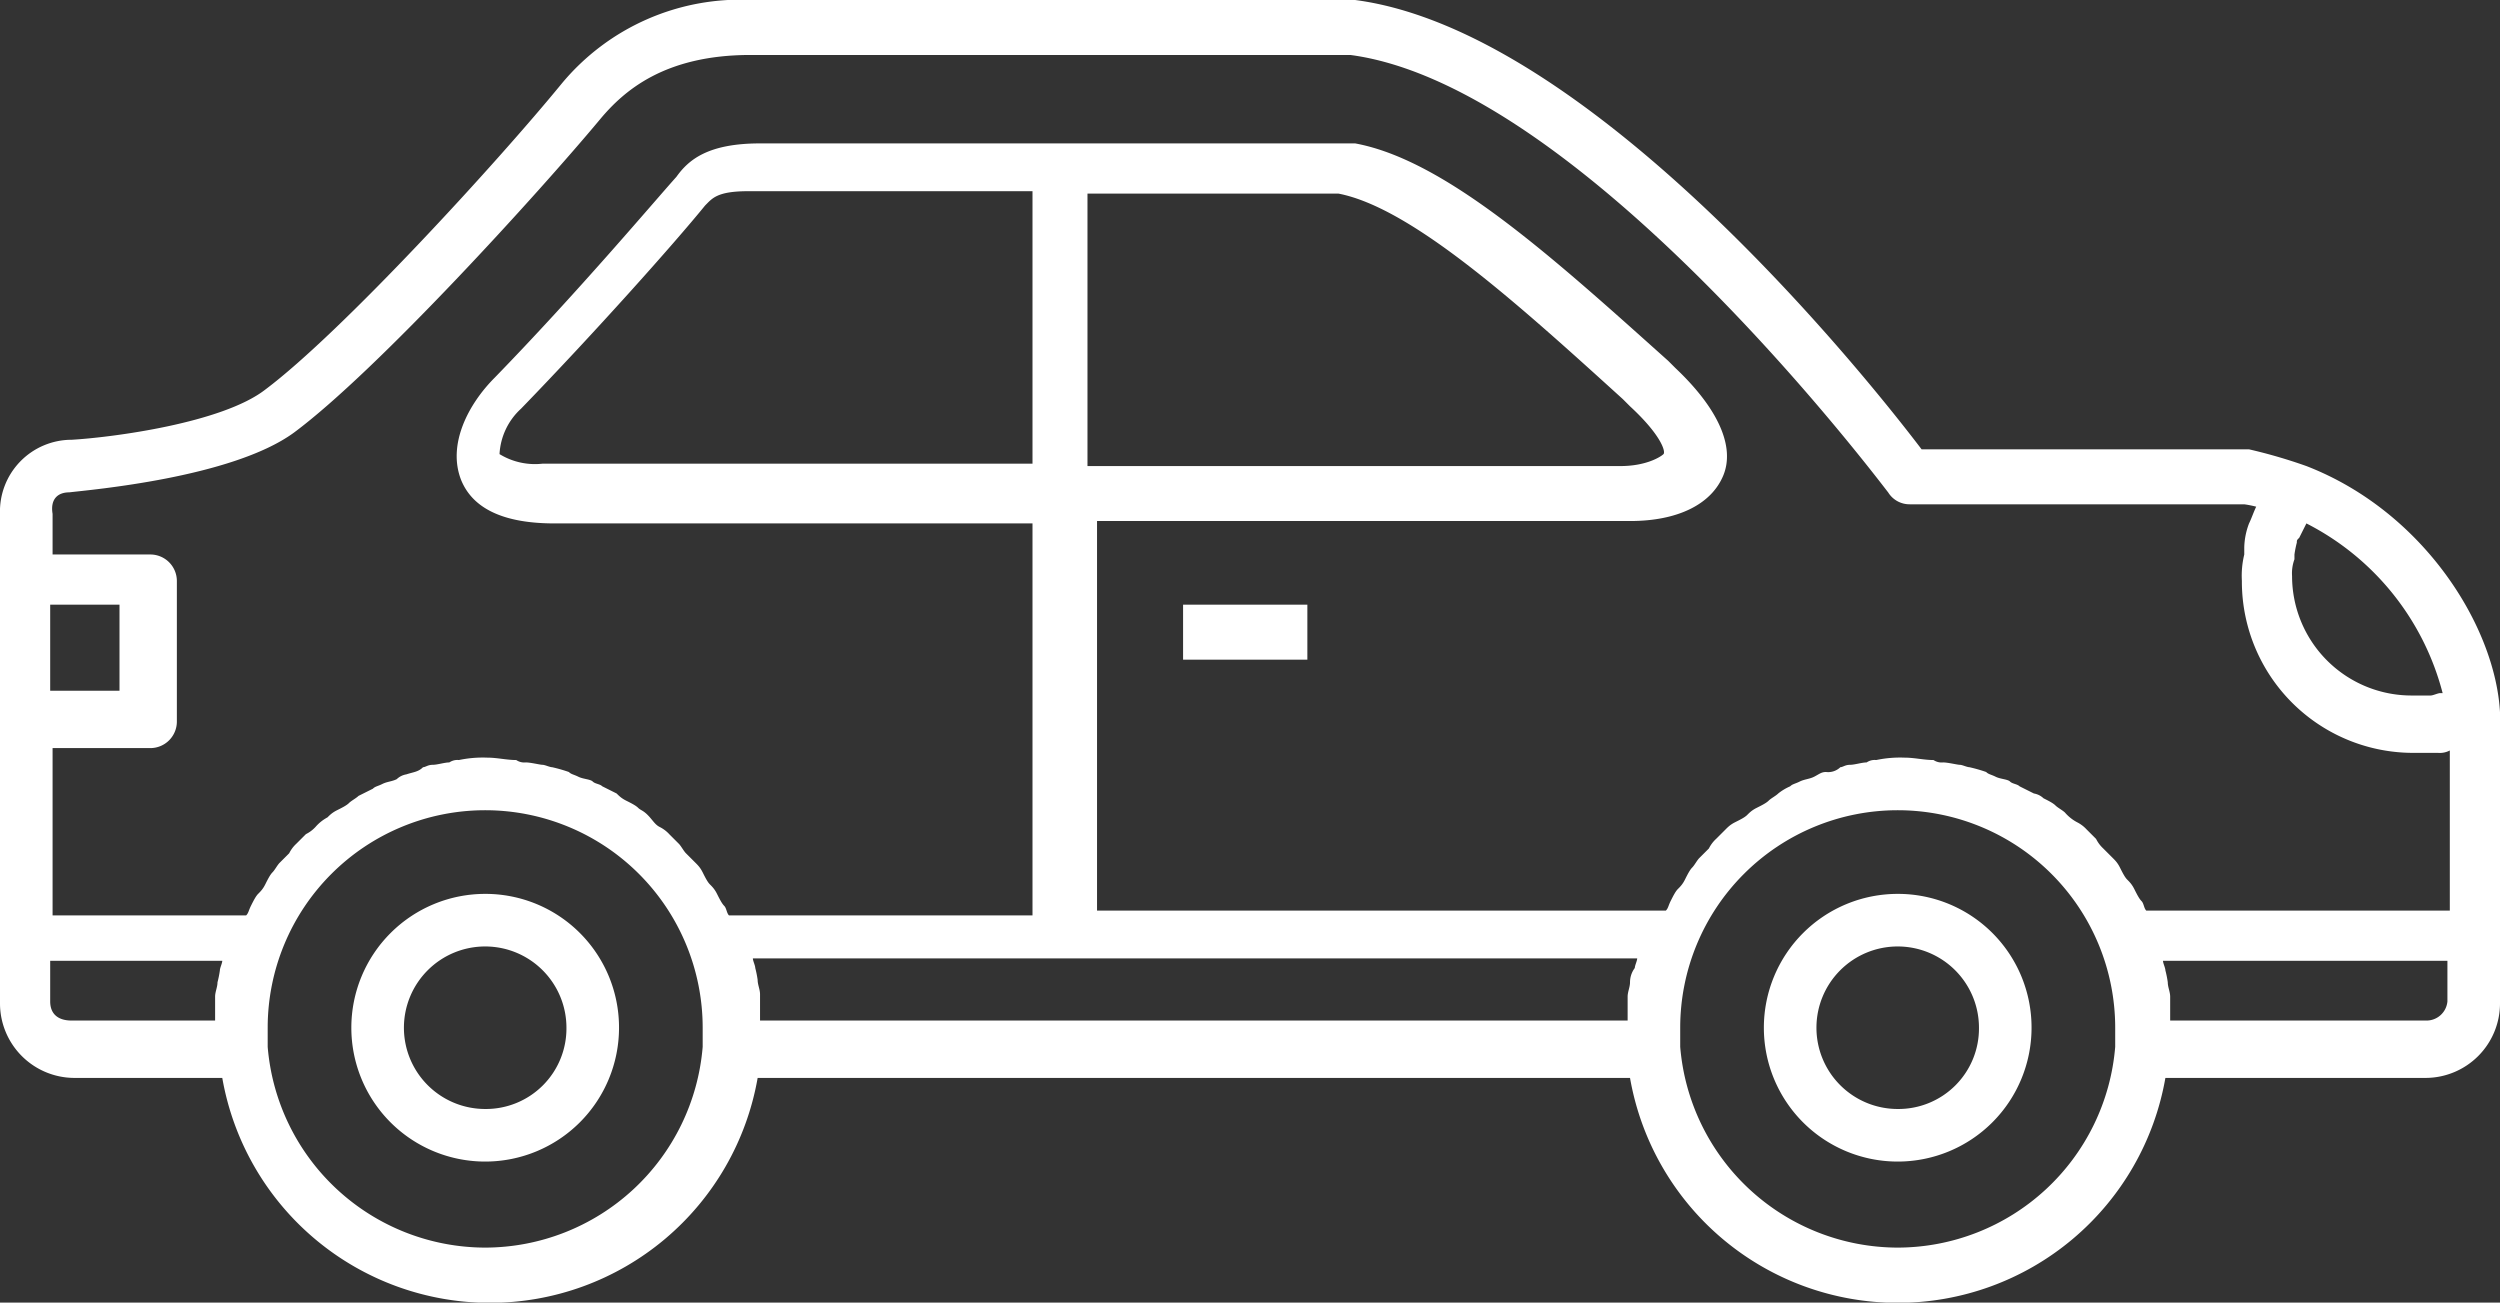 <svg id="about_car" data-name="about car" xmlns="http://www.w3.org/2000/svg" width="104.6" height="54.5" viewBox="0 0 104.6 54.5">
  <rect x="0" y="0" width="104.6" height="54.5" fill="#333333" stroke="none"/>
  <defs>
    <style>
      .cls-1 {
        fill: #fff;
      }
    </style>
  </defs>
  <title>about-car-white</title>
  <path class="cls-1" d="M23,60.1a5.6,5.6,0,1,0,5.6,5.6A5.59,5.59,0,0,0,23,60.1Zm0,9a3.4,3.4,0,1,1,3.4-3.4A3.37,3.37,0,0,1,23,69.1Zm59.1-9a5.6,5.6,0,1,0,5.6,5.6A5.59,5.59,0,0,0,82.1,60.1Zm0,9a3.4,3.4,0,1,1,3.4-3.4A3.37,3.37,0,0,1,82.1,69.1ZM52.2,48h5.2v2.3H52.2Zm55.1,4.5h0c-.2-3.6-3.2-8.4-8.1-10.3h0a21.72,21.72,0,0,0-2.4-.7H83.1C80.9,38.6,69.3,24,59.4,22.7H34.2a9.72,9.72,0,0,0-8,3.5C23.5,29.5,17,36.6,13.8,39c-1.8,1.4-6.4,2-8.1,2.1a3,3,0,0,0-3,3.1V64.7a3.12,3.12,0,0,0,3.1,3.1H12a11.37,11.37,0,0,0,22.4,0H70.9a11.37,11.37,0,0,0,22.4,0h10.9a3.12,3.12,0,0,0,3.1-3.1V52.5Zm-2.4-.8h-.1c-.1,0-.3.1-.4.1h-.8a5,5,0,0,1-5-5,1.7,1.7,0,0,1,.1-.7v-.2a4.33,4.33,0,0,1,.1-.5c0-.1,0-.1.1-.2l.3-.6A11.09,11.09,0,0,1,104.9,51.7ZM5.6,43.3h0c.8-.1,6.8-.6,9.4-2.5,3.5-2.6,10.3-10.1,12.8-13.1,1-1.2,2.7-2.7,6.3-2.7H59.2C69,26.3,81.6,43.2,81.7,43.3a1.05,1.05,0,0,0,.9.5h14a4.33,4.33,0,0,1,.5.1c-.1.2-.2.5-.3.7h0a3,3,0,0,0-.2,1v.3a3.75,3.75,0,0,0-.1,1.1,7.17,7.17,0,0,0,7.2,7.2h1a.9.9,0,0,0,.5-.1v6.7H92.5c-.1-.1-.1-.3-.2-.4s-.2-.3-.3-.5-.2-.3-.3-.4-.2-.3-.3-.5-.2-.3-.3-.4-.3-.3-.4-.4a1.38,1.38,0,0,1-.3-.4l-.4-.4a1.38,1.38,0,0,0-.4-.3,1.76,1.76,0,0,1-.5-.4c-.1-.1-.3-.2-.4-.3s-.3-.2-.5-.3a.76.76,0,0,0-.4-.2l-.6-.3c-.1-.1-.3-.1-.4-.2s-.4-.1-.6-.2-.3-.1-.4-.2a6.37,6.37,0,0,0-.7-.2c-.1,0-.3-.1-.4-.1s-.5-.1-.7-.1a.6.6,0,0,1-.4-.1c-.4,0-.8-.1-1.2-.1a4.87,4.87,0,0,0-1.2.1.6.6,0,0,0-.4.1c-.2,0-.5.1-.7.1s-.3.1-.4.1a.73.73,0,0,1-.6.2c-.2,0-.3.1-.5.2s-.4.1-.6.2-.3.1-.4.2a2.19,2.19,0,0,0-.5.3c-.1.1-.3.2-.4.3s-.3.2-.5.3-.3.2-.4.3-.3.2-.5.3-.3.2-.4.3l-.4.4a1.38,1.38,0,0,0-.3.4l-.4.4c-.1.1-.2.3-.3.4s-.2.3-.3.5-.2.3-.3.4-.2.3-.3.5-.1.3-.2.4H48.6V44.5H70.9c2,0,3.4-.7,3.9-1.9s-.2-2.8-2-4.5l-.3-.3c-4.8-4.3-9.3-8.4-13.1-9.1H34.5c-2.2,0-3,.7-3.5,1.4-.9,1-4.1,4.8-7.6,8.4-1.1,1.1-2,2.8-1.4,4.3q.75,1.8,3.9,1.8h20V61H33.2c-.1-.1-.1-.3-.2-.4s-.2-.3-.3-.5-.2-.3-.3-.4-.2-.3-.3-.5-.2-.3-.3-.4l-.4-.4c-.1-.1-.2-.3-.3-.4l-.4-.4a1.38,1.38,0,0,0-.4-.3c-.2-.1-.3-.3-.5-.5s-.3-.2-.4-.3-.3-.2-.5-.3-.3-.2-.4-.3l-.6-.3c-.1-.1-.3-.1-.4-.2s-.4-.1-.6-.2-.3-.1-.4-.2a6.37,6.37,0,0,0-.7-.2c-.1,0-.3-.1-.4-.1s-.5-.1-.7-.1a.6.6,0,0,1-.4-.1c-.4,0-.8-.1-1.2-.1a4.87,4.87,0,0,0-1.2.1.6.6,0,0,0-.4.1c-.2,0-.5.1-.7.1s-.3.1-.4.1c-.2.2-.4.2-.7.3a.76.76,0,0,0-.4.2c-.2.1-.4.1-.6.2s-.3.1-.4.2l-.6.3c-.1.1-.3.2-.4.3s-.3.2-.5.3-.3.2-.4.3a1.76,1.76,0,0,0-.5.4,1.38,1.38,0,0,1-.4.3l-.4.4a1.38,1.38,0,0,0-.3.4l-.4.4c-.1.1-.2.3-.3.4s-.2.3-.3.5-.2.3-.3.4-.2.3-.3.5-.1.3-.2.4H4.9V54H9a1.11,1.11,0,0,0,1.1-1.1V47A1.11,1.11,0,0,0,9,45.9H4.9V44.2C4.8,43.6,5.1,43.3,5.6,43.3ZM70.9,63.8c0,.2-.1.4-.1.6v1H34.5V64.3c0-.2-.1-.4-.1-.6a4.33,4.33,0,0,0-.1-.5c0-.1-.1-.3-.1-.4h37c0,.1-.1.3-.1.4A1,1,0,0,0,70.9,63.8Zm-22.7-33H58.7c3.1.6,7.6,4.7,11.9,8.6l.3.3c1.3,1.2,1.5,1.9,1.4,2s-.7.5-1.8.5H48.2V30.8ZM45.9,42.1H25.4a2.84,2.84,0,0,1-1.8-.4,2.77,2.77,0,0,1,.9-1.9c3.1-3.2,6.4-6.9,7.7-8.5.3-.3.5-.6,1.8-.6H45.9ZM4.8,48H7.7v3.6H4.8Zm0,16.6V62.9H12c0,.1-.1.3-.1.4a4.33,4.33,0,0,1-.1.5c0,.2-.1.4-.1.6v1h-6C5.1,65.4,4.8,65.1,4.8,64.6ZM23,74.9a9.15,9.15,0,0,1-9.1-8.4h0v-.8a9.1,9.1,0,0,1,18.2,0v.8h0A9.15,9.15,0,0,1,23,74.9Zm59.1,0A9.15,9.15,0,0,1,73,66.5h0v-.8a9.1,9.1,0,0,1,18.2,0v.8h0A9.15,9.15,0,0,1,82.1,74.9Zm22.1-9.5H93.5v-1c0-.2-.1-.4-.1-.6a4.33,4.33,0,0,0-.1-.5c0-.1-.1-.3-.1-.4h11.9v1.7A.88.88,0,0,1,104.2,65.4Z" transform="translate(-2.7 -22.7)"/>
</svg>

